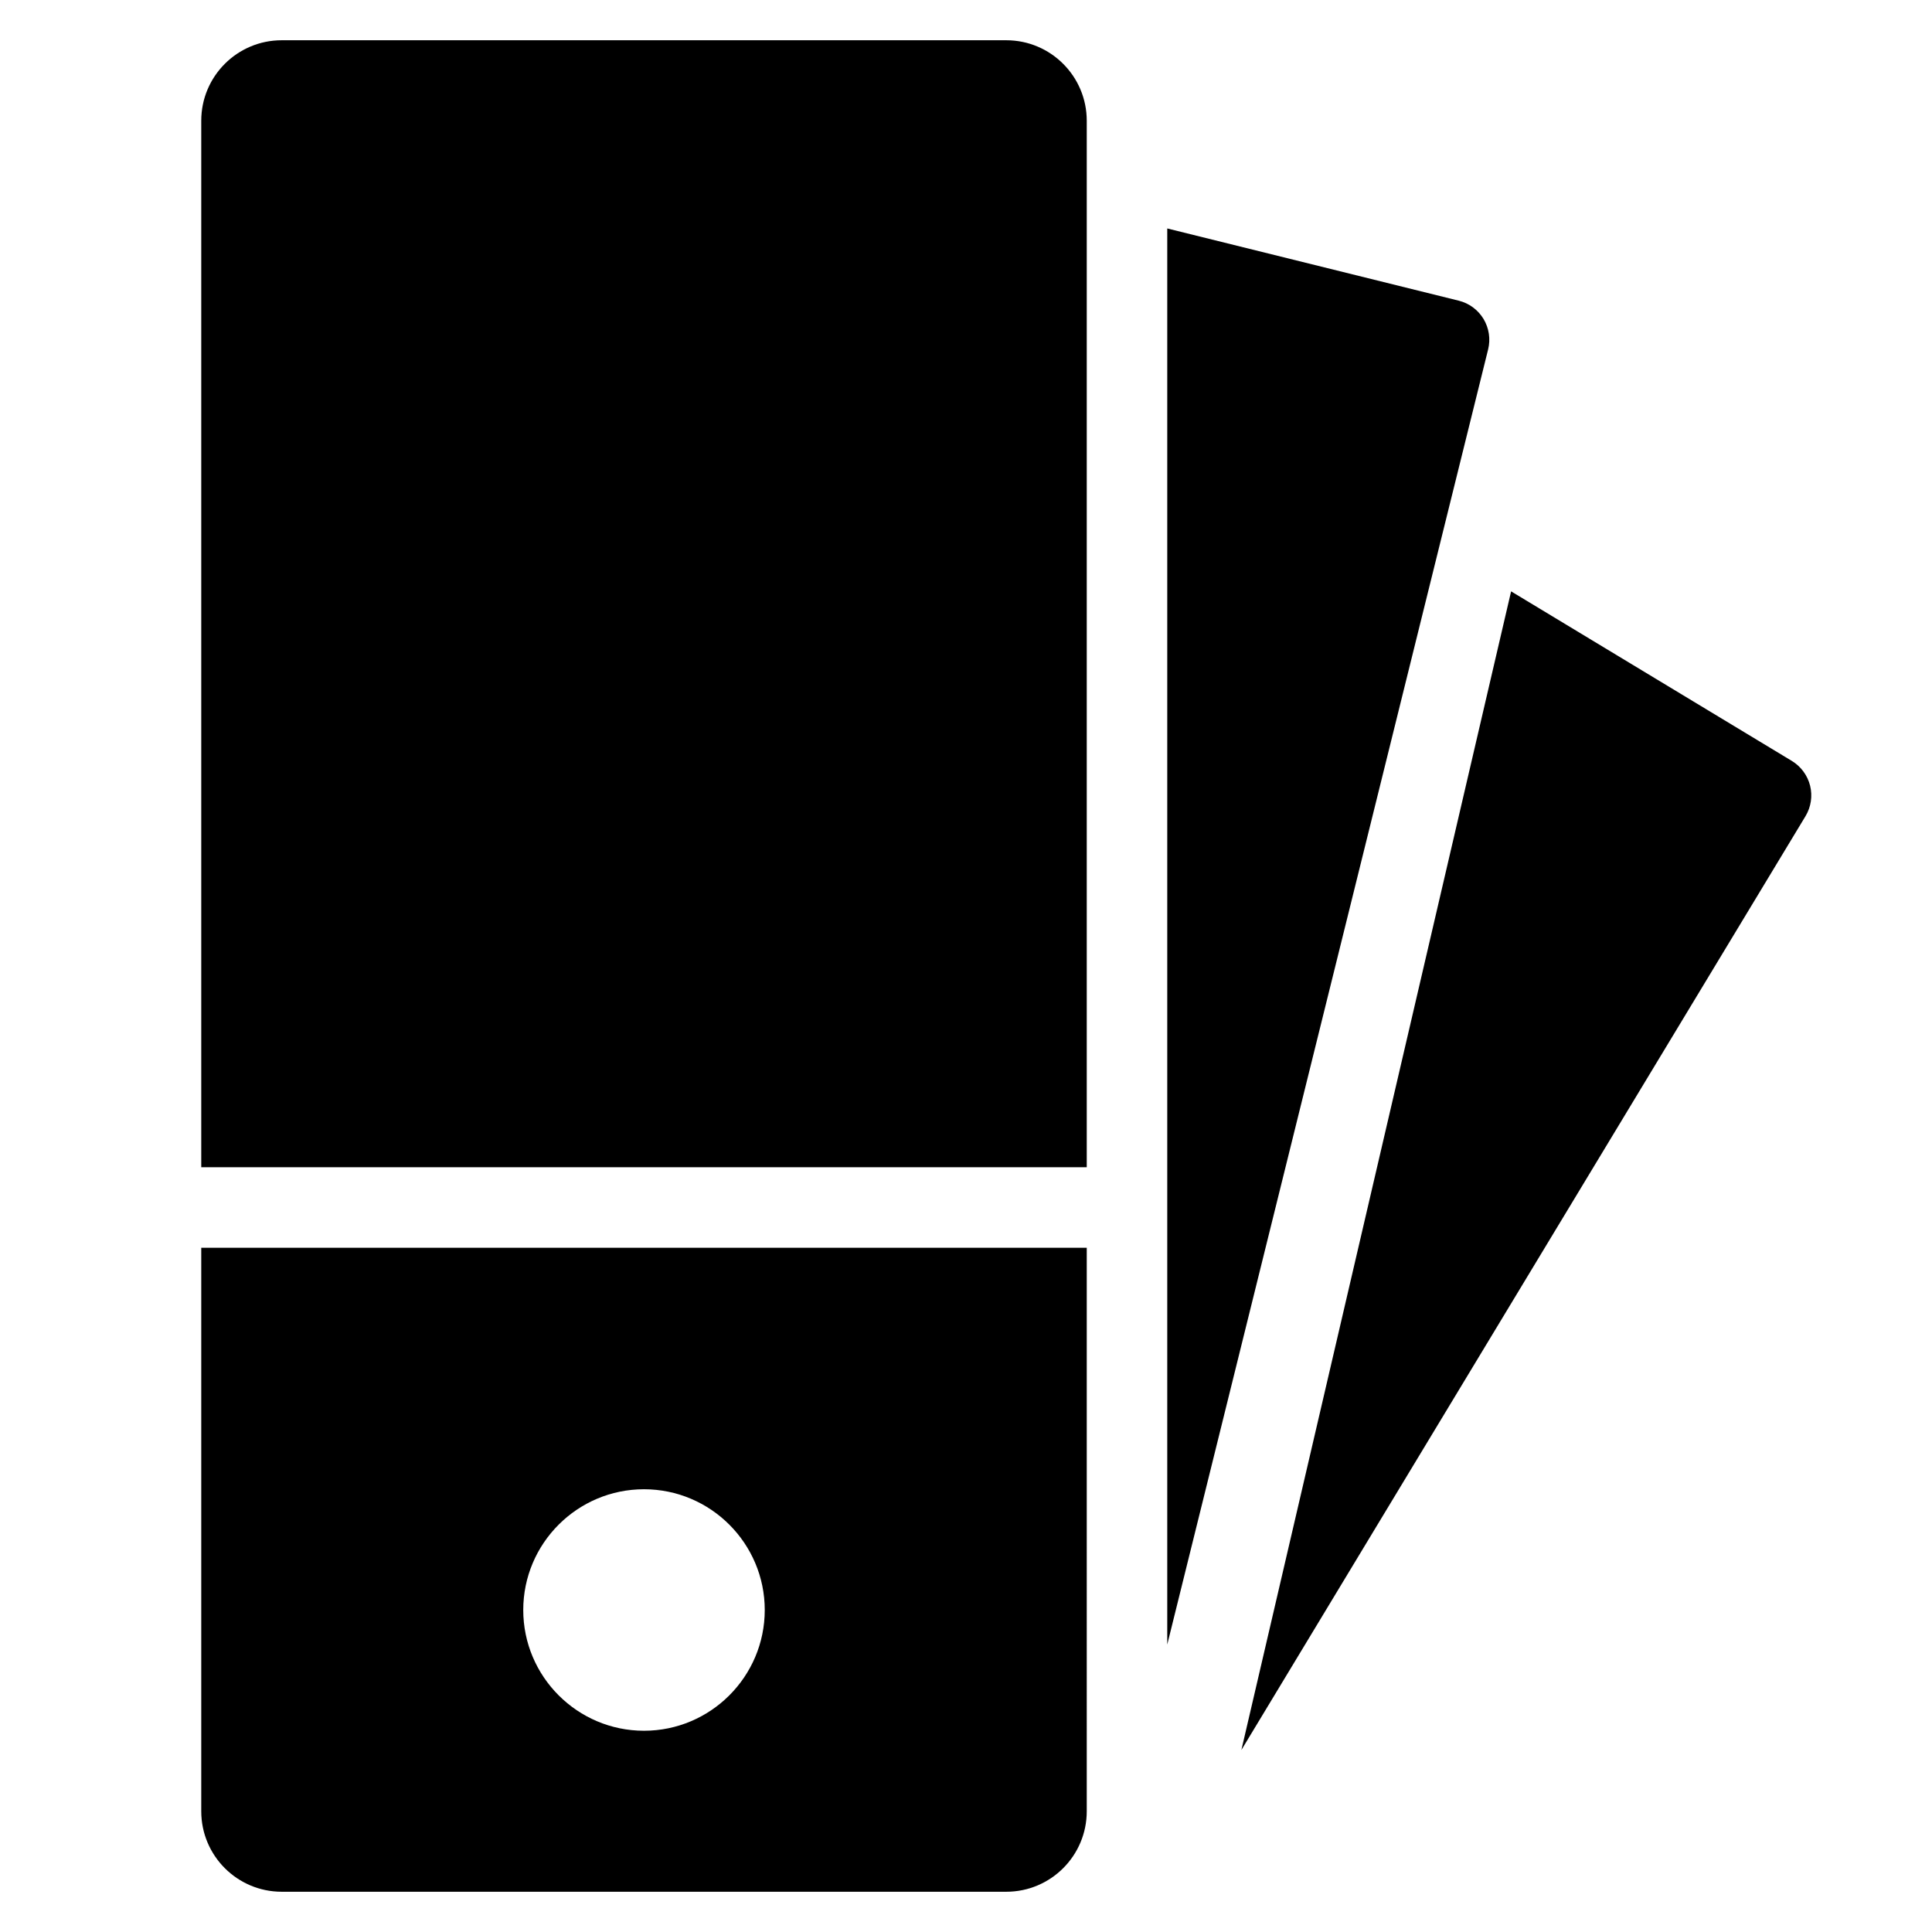 <?xml version="1.0" encoding="utf-8"?>
<!-- Generator: Adobe Illustrator 19.2.1, SVG Export Plug-In . SVG Version: 6.00 Build 0)  -->
<!DOCTYPE svg PUBLIC "-//W3C//DTD SVG 1.1//EN" "http://www.w3.org/Graphics/SVG/1.1/DTD/svg11.dtd">
<svg version="1.1" id="Layer_1" xmlns="http://www.w3.org/2000/svg" xmlns:xlink="http://www.w3.org/1999/xlink" x="0px" y="0px"
	 width="48px" height="48px" viewBox="0 0 48 48" enable-background="new 0 0 48 48" xml:space="preserve">
<path d="M44.518,18.905l-6.975-4.213l-6.701,28.786l14.015-23.2c0.137-0.227,0.178-0.499,0.115-0.756
	C44.908,19.265,44.745,19.043,44.518,18.905z"/>
<path d="M36.241,7.47L29,5.676v35.182l7.972-32.177c0.064-0.257,0.022-0.529-0.114-0.757C36.72,7.697,36.499,7.533,36.241,7.47z"/>
<path d="M25,1H7C5.895,1,5,1.895,5,3v26h22V3C27,1.895,26.104,1,25,1z"/>
<path d="M5,45c0,1.105,0.895,2,2,2h18c1.105,0,2-0.895,2-2V31H5V45z M16,37c1.654,0,3,1.346,3,3s-1.346,3-3,3s-3-1.346-3-3
	S14.345,37,16,37z"/>
</svg>
